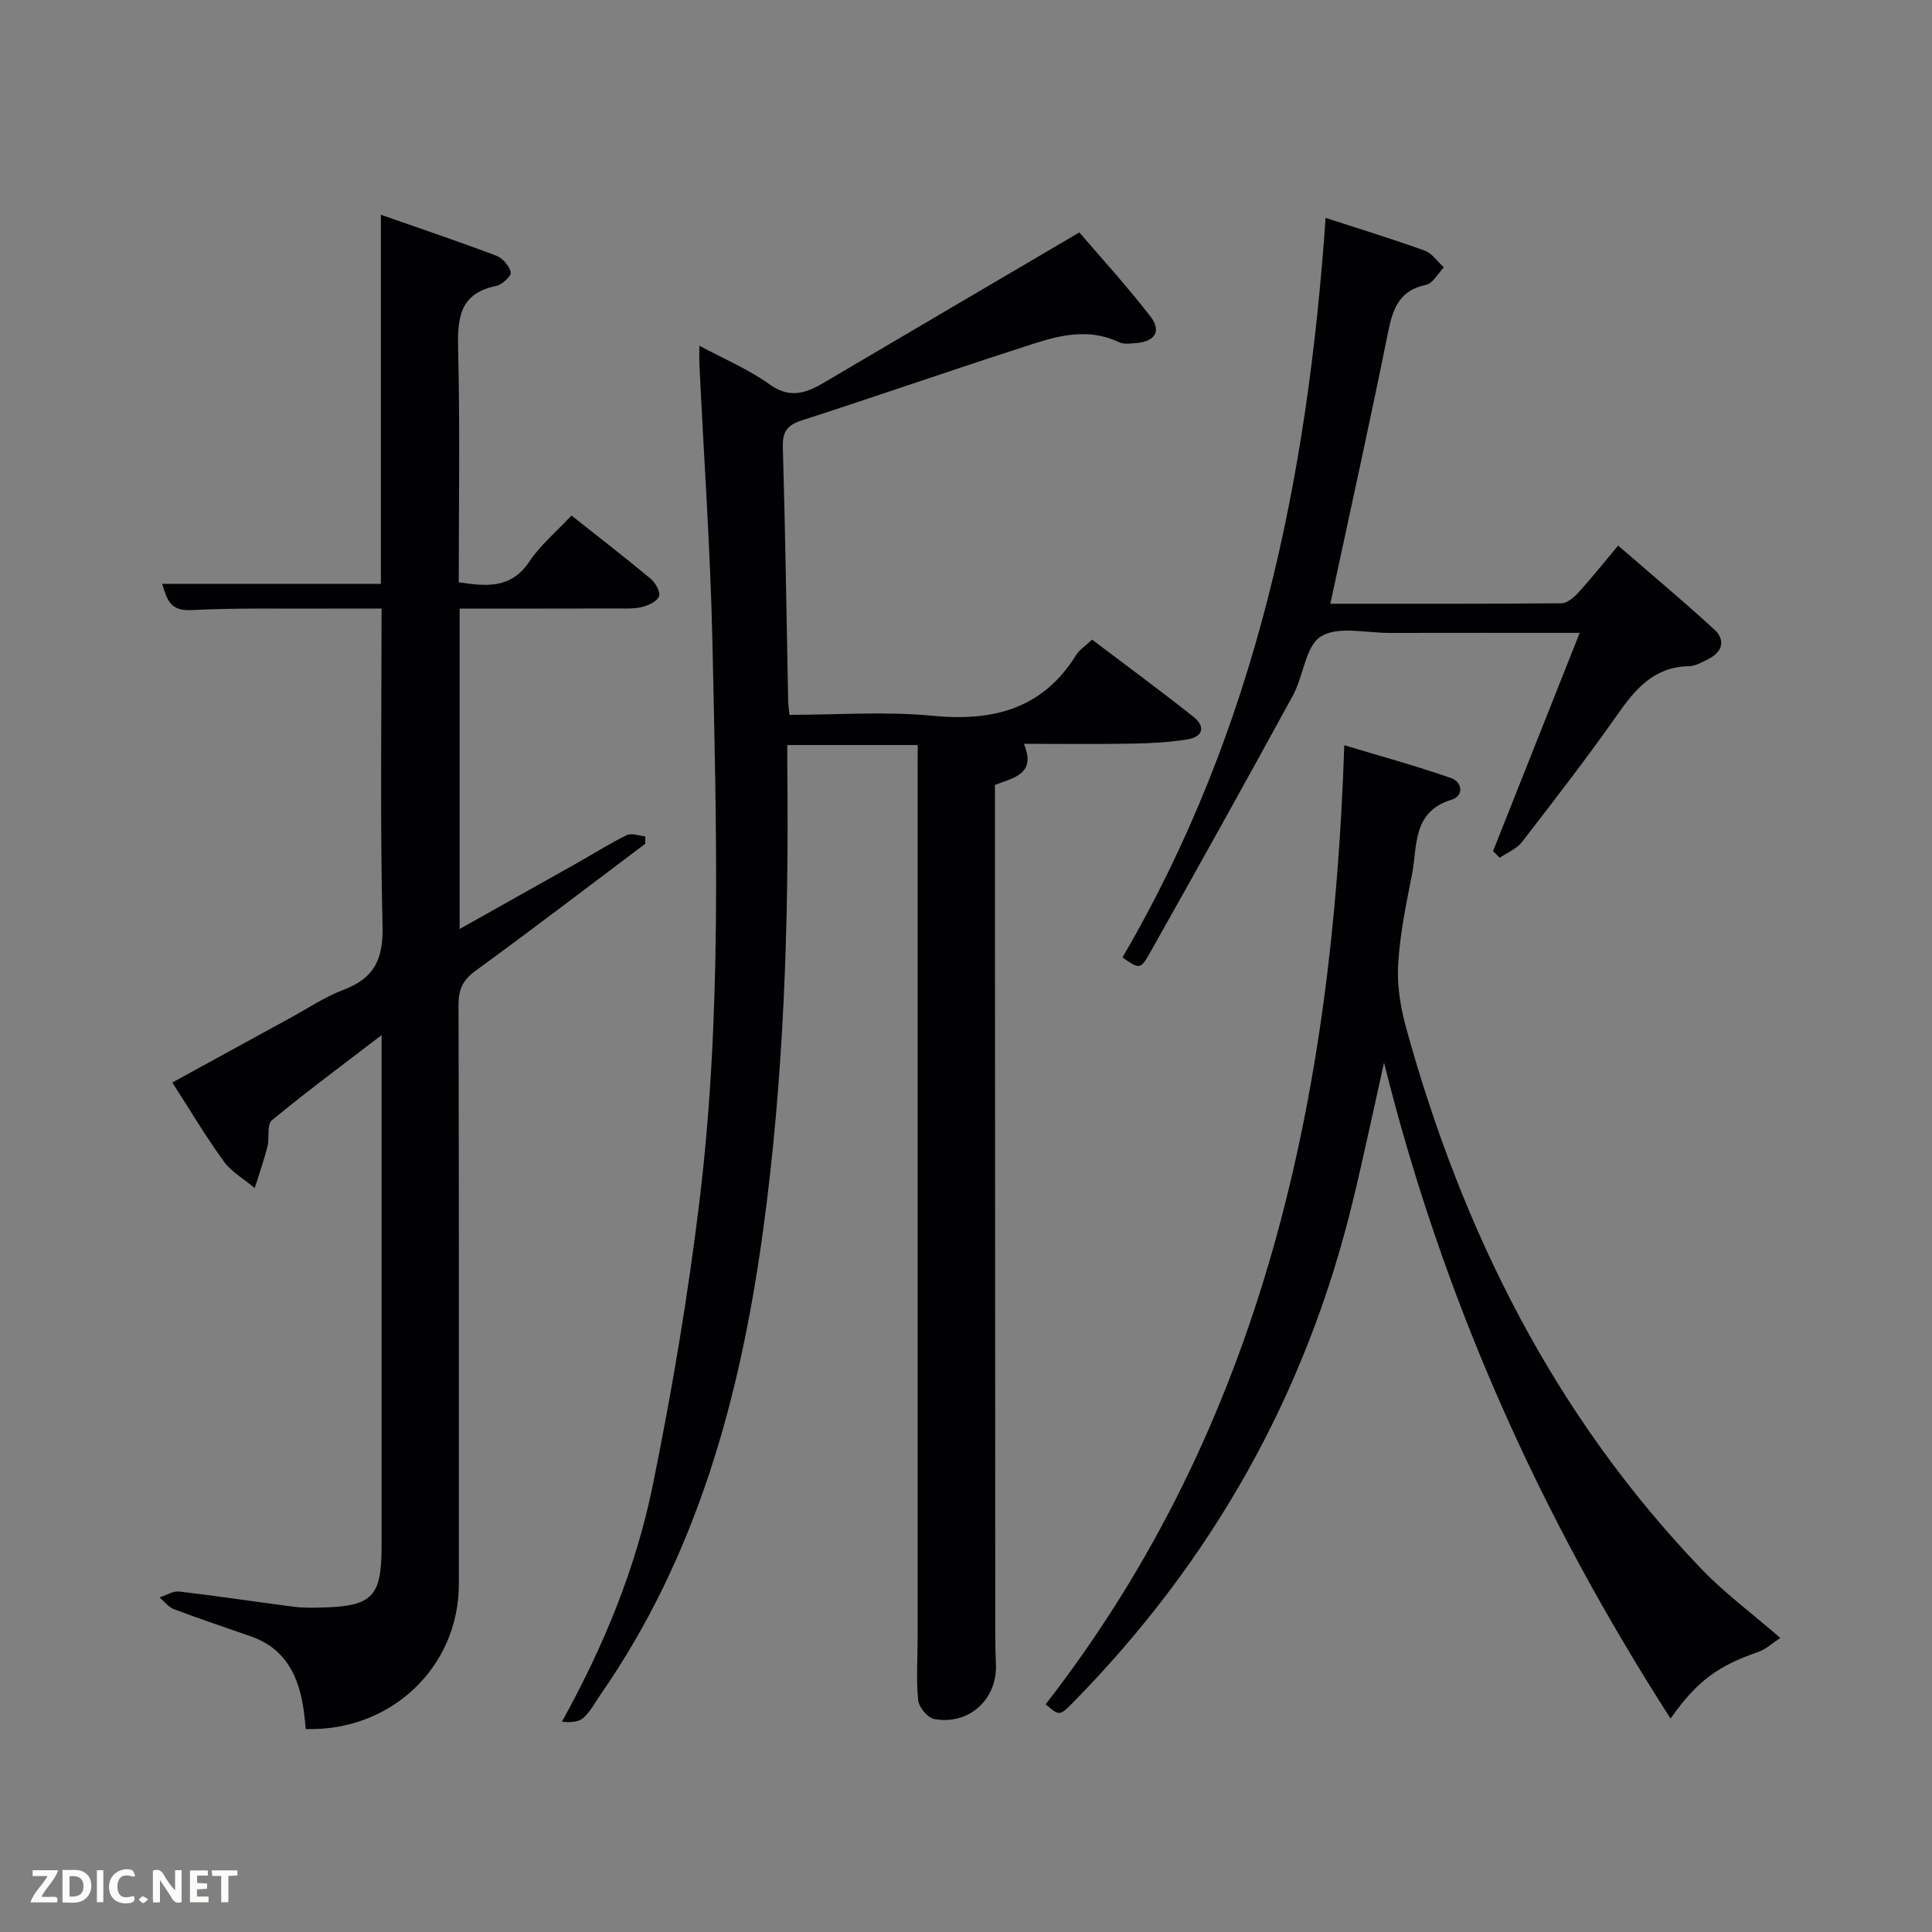 <svg enable-background="new 0 0 400 400" viewBox="0 0 400 400" xmlns="http://www.w3.org/2000/svg"><rect x="0" y="0" width="400" height="400" fill="#808080" stroke="none"/><path d="m190 154.25c-9.33 0-17.93 0-27 0 0 1.7-.01 3.15 0 4.61.35 32.14-.67 64.23-5.04 96.1-4.69 34.2-13.58 67.04-33.64 95.9-1.14 1.64-2.08 3.5-3.53 4.8-.99.89-2.7.98-4.45.81 8.7-15.73 15.33-31.87 18.81-48.97 3.97-19.49 7.29-39.16 9.68-58.89 4.64-38.29 3.51-76.8 2.68-115.24-.41-19.28-1.78-38.53-2.7-57.8-.05-.98-.01-1.97-.01-3.99 5.21 2.8 10.21 4.89 14.5 7.98 4.24 3.05 7.58 1.85 11.34-.37 17.31-10.22 34.66-20.39 52.83-31.07 4.53 5.3 9.88 11.14 14.7 17.38 2.38 3.09.96 5.23-3.01 5.53-1.15.09-2.5.29-3.46-.17-7.4-3.51-14.37-.78-21.28 1.46-14.84 4.8-29.58 9.94-44.43 14.72-3.08.99-4.01 2.38-3.91 5.62.51 17.47.76 34.95 1.1 52.43.02.8.14 1.6.26 2.91 10.01 0 19.87-.75 29.56.19 12.56 1.22 22.83-1.35 29.83-12.61.67-1.09 1.89-1.84 3.28-3.15 7.01 5.31 14.07 10.5 20.93 15.93 2.63 2.08 2.05 4.23-1.28 4.74-3.75.58-7.59.8-11.4.86-7.3.13-14.6.04-22.37.04 2.6 6.28-2.08 6.99-6 8.51v5.46c.02 56.83.04 113.66.07 170.49 0 2 .03 4 .13 6 .38 7.29-5.54 12.8-12.8 11.44-1.35-.25-3.16-2.47-3.3-3.92-.42-4.29-.1-8.65-.1-12.98 0-60.16 0-120.32 0-180.49.01-1.31.01-2.61.01-4.26z" fill="#010104"/><path d="m95.16 126v66.34c8.35-4.69 16.26-9.12 24.16-13.57 3.48-1.96 6.86-4.11 10.43-5.86 1-.49 2.54.13 3.83.24.01.51.01 1.02.02 1.54-11.7 8.8-23.34 17.69-35.17 26.32-2.6 1.9-3.51 3.82-3.5 6.99.11 40 .07 79.99.07 119.99 0 17.13-14.03 30.52-31.7 29.99-.13-1.25-.23-2.55-.41-3.83-.98-6.98-3.66-12.78-10.88-15.33-5.32-1.88-10.69-3.65-15.97-5.64-1.15-.43-2.01-1.61-3-2.45 1.35-.43 2.76-1.37 4.05-1.22 7.92.92 15.8 2.12 23.71 3.15 1.81.23 3.66.21 5.49.17 10.81-.23 12.71-2.14 12.71-12.68 0-33.16 0-66.33 0-99.49 0-1.77 0-3.54 0-6.35-8.16 6.26-15.6 11.75-22.71 17.64-1.08.89-.46 3.67-.93 5.5-.74 2.87-1.74 5.68-2.62 8.52-2.16-1.82-4.78-3.3-6.4-5.51-3.71-5.1-6.94-10.55-10.67-16.34 8.14-4.46 16.11-8.83 24.09-13.18 3.79-2.07 7.45-4.53 11.45-6.05 6.32-2.4 8.15-6.36 7.99-13.14-.52-21.65-.2-43.31-.2-65.75-3.76 0-7.34-.02-10.93 0-9.5.05-19.01-.16-28.49.31-4.27.21-4.97-1.99-6-5.42h45.28c0-25.38 0-50.47 0-76.43 8.42 2.95 16.23 5.58 23.92 8.49 1.3.49 2.68 2.11 2.97 3.43.16.71-1.77 2.56-2.98 2.81-7.95 1.61-8.07 7.1-7.91 13.65.38 15.8.12 31.62.12 47.72 5.74.84 10.82 1.4 14.63-4.31 2.27-3.41 5.56-6.14 8.71-9.51 5.58 4.42 11.07 8.65 16.39 13.08.98.82 2.06 2.71 1.74 3.61-.38 1.06-2.17 1.91-3.5 2.24-1.74.42-3.63.3-5.45.31-10.62.03-21.25.02-32.34.02z" fill="#010104"/><path d="m368.59 339.12c-1.7 1.11-2.99 2.35-4.52 2.88-8.35 2.88-12.7 5.99-18.2 13.81-27.01-42.05-47.09-86.65-59.32-135.8-2.29 10.21-4.24 19.5-6.47 28.71-9.67 39.9-29.07 74.39-57.82 103.66-2.89 2.94-2.92 2.91-5.77.48 45.15-58.14 59.43-126.02 61.83-198.57 7.49 2.26 14.87 4.28 22.09 6.79 2.37.82 2.7 3.7.17 4.47-8.29 2.52-7.08 9.72-8.27 15.67-1.24 6.18-2.51 12.42-2.85 18.69-.24 4.36.57 8.94 1.74 13.19 11.64 42 30.65 80.04 61.08 111.75 4.67 4.89 10.2 8.97 16.31 14.27z" fill="#010104"/><path d="m232.39 198.23c27.74-47.41 38.32-99.05 42.06-153.12 6.8 2.21 13.72 4.33 20.52 6.78 1.54.55 2.65 2.28 3.96 3.46-1.21 1.25-2.25 3.32-3.66 3.61-5.54 1.15-6.89 4.9-7.88 9.8-3.76 18.65-7.88 37.22-11.96 56.24 15.94 0 31.9.05 47.86-.1 1.19-.01 2.6-1.22 3.51-2.23 2.68-2.94 5.16-6.07 8.22-9.71 6.75 5.85 13.46 11.46 19.91 17.37 2.29 2.1 1.78 4.55-1.11 6.05-1.32.68-2.77 1.52-4.17 1.55-7.18.14-11.03 4.67-14.78 10.02-6.31 8.99-13.04 17.68-19.76 26.38-1.1 1.42-3.04 2.19-4.6 3.26-.46-.46-.92-.92-1.39-1.37 5.9-14.87 11.8-29.73 17.94-45.19-13.53 0-26.47-.02-39.41.01-4.82.01-10.64-1.46-14.16.72-3.21 1.99-3.6 8.19-5.8 12.22-9.78 17.91-19.71 35.74-29.73 53.52-1.86 3.27-2.15 3.11-5.57.73z" fill="#010104"/><g fill="#fbfcfa"><path d="m37.59 393.81c-.92.31-1.52.05-2-.78-.7-1.2-1.52-2.34-2.47-3.78v4.59c-.55.03-.95.05-1.41.07-.03-.37-.06-.64-.06-.91 0-1.91 0-3.81 0-5.7 1.13-.41 1.77-.03 2.29.91.62 1.11 1.38 2.14 2.31 3.19v-4.2h1.35v6.61z"/><path d="m12.94 393.88v-6.75c1.9.19 3.93-.54 5.37 1.29.8 1.01.78 2.88.03 3.97-1.37 1.97-3.4 1.51-5.4 1.49m1.45-1.22c2.04.12 2.92-.58 2.89-2.21-.03-1.51-.98-2.19-2.89-2z"/><path d="m11.81 393.87h-5.49c.68-2.18 2.47-3.48 3.51-5.45h-3.08v-1.21h5.29c-.71 2.13-2.44 3.48-3.47 5.51.86 0 1.63.04 2.39-.01.79-.05 1.14.21.85 1.16"/><path d="m39.33 393.86v-6.61h3.7v1.07h-2.22v1.52c.68.04 1.34.09 2.07.13v1.07c-.72.05-1.38.09-2.1.14v1.48h2.4v1.19h-3.85z"/><path d="m27.71 388.56c-1.15-.3-2.46-.61-3.1.64-.37.73-.41 1.93-.06 2.67.63 1.35 1.99.93 3.17.68.35.94-.01 1.32-.93 1.46-1.62.25-3.05-.27-3.76-1.48-.72-1.24-.6-3.03.31-4.17.88-1.11 2.71-1.7 4-1.16.32.13.44.74.65 1.12-.1.08-.19.16-.28.24"/><path d="m49.15 387.24v1.07c-.59.02-1.17.05-1.87.08v5.44h-1.48v-5.44h-1.85c-.05-.4-.08-.73-.13-1.15z"/><path d="m20.06 387.21h1.33v6.62h-1.33z"/><path d="m30.68 393.25c-.49.38-.8.79-1.05.76-.32-.05-.6-.45-.9-.7.26-.24.51-.64.8-.67.29-.04.62.3 1.15.61"/></g></svg>